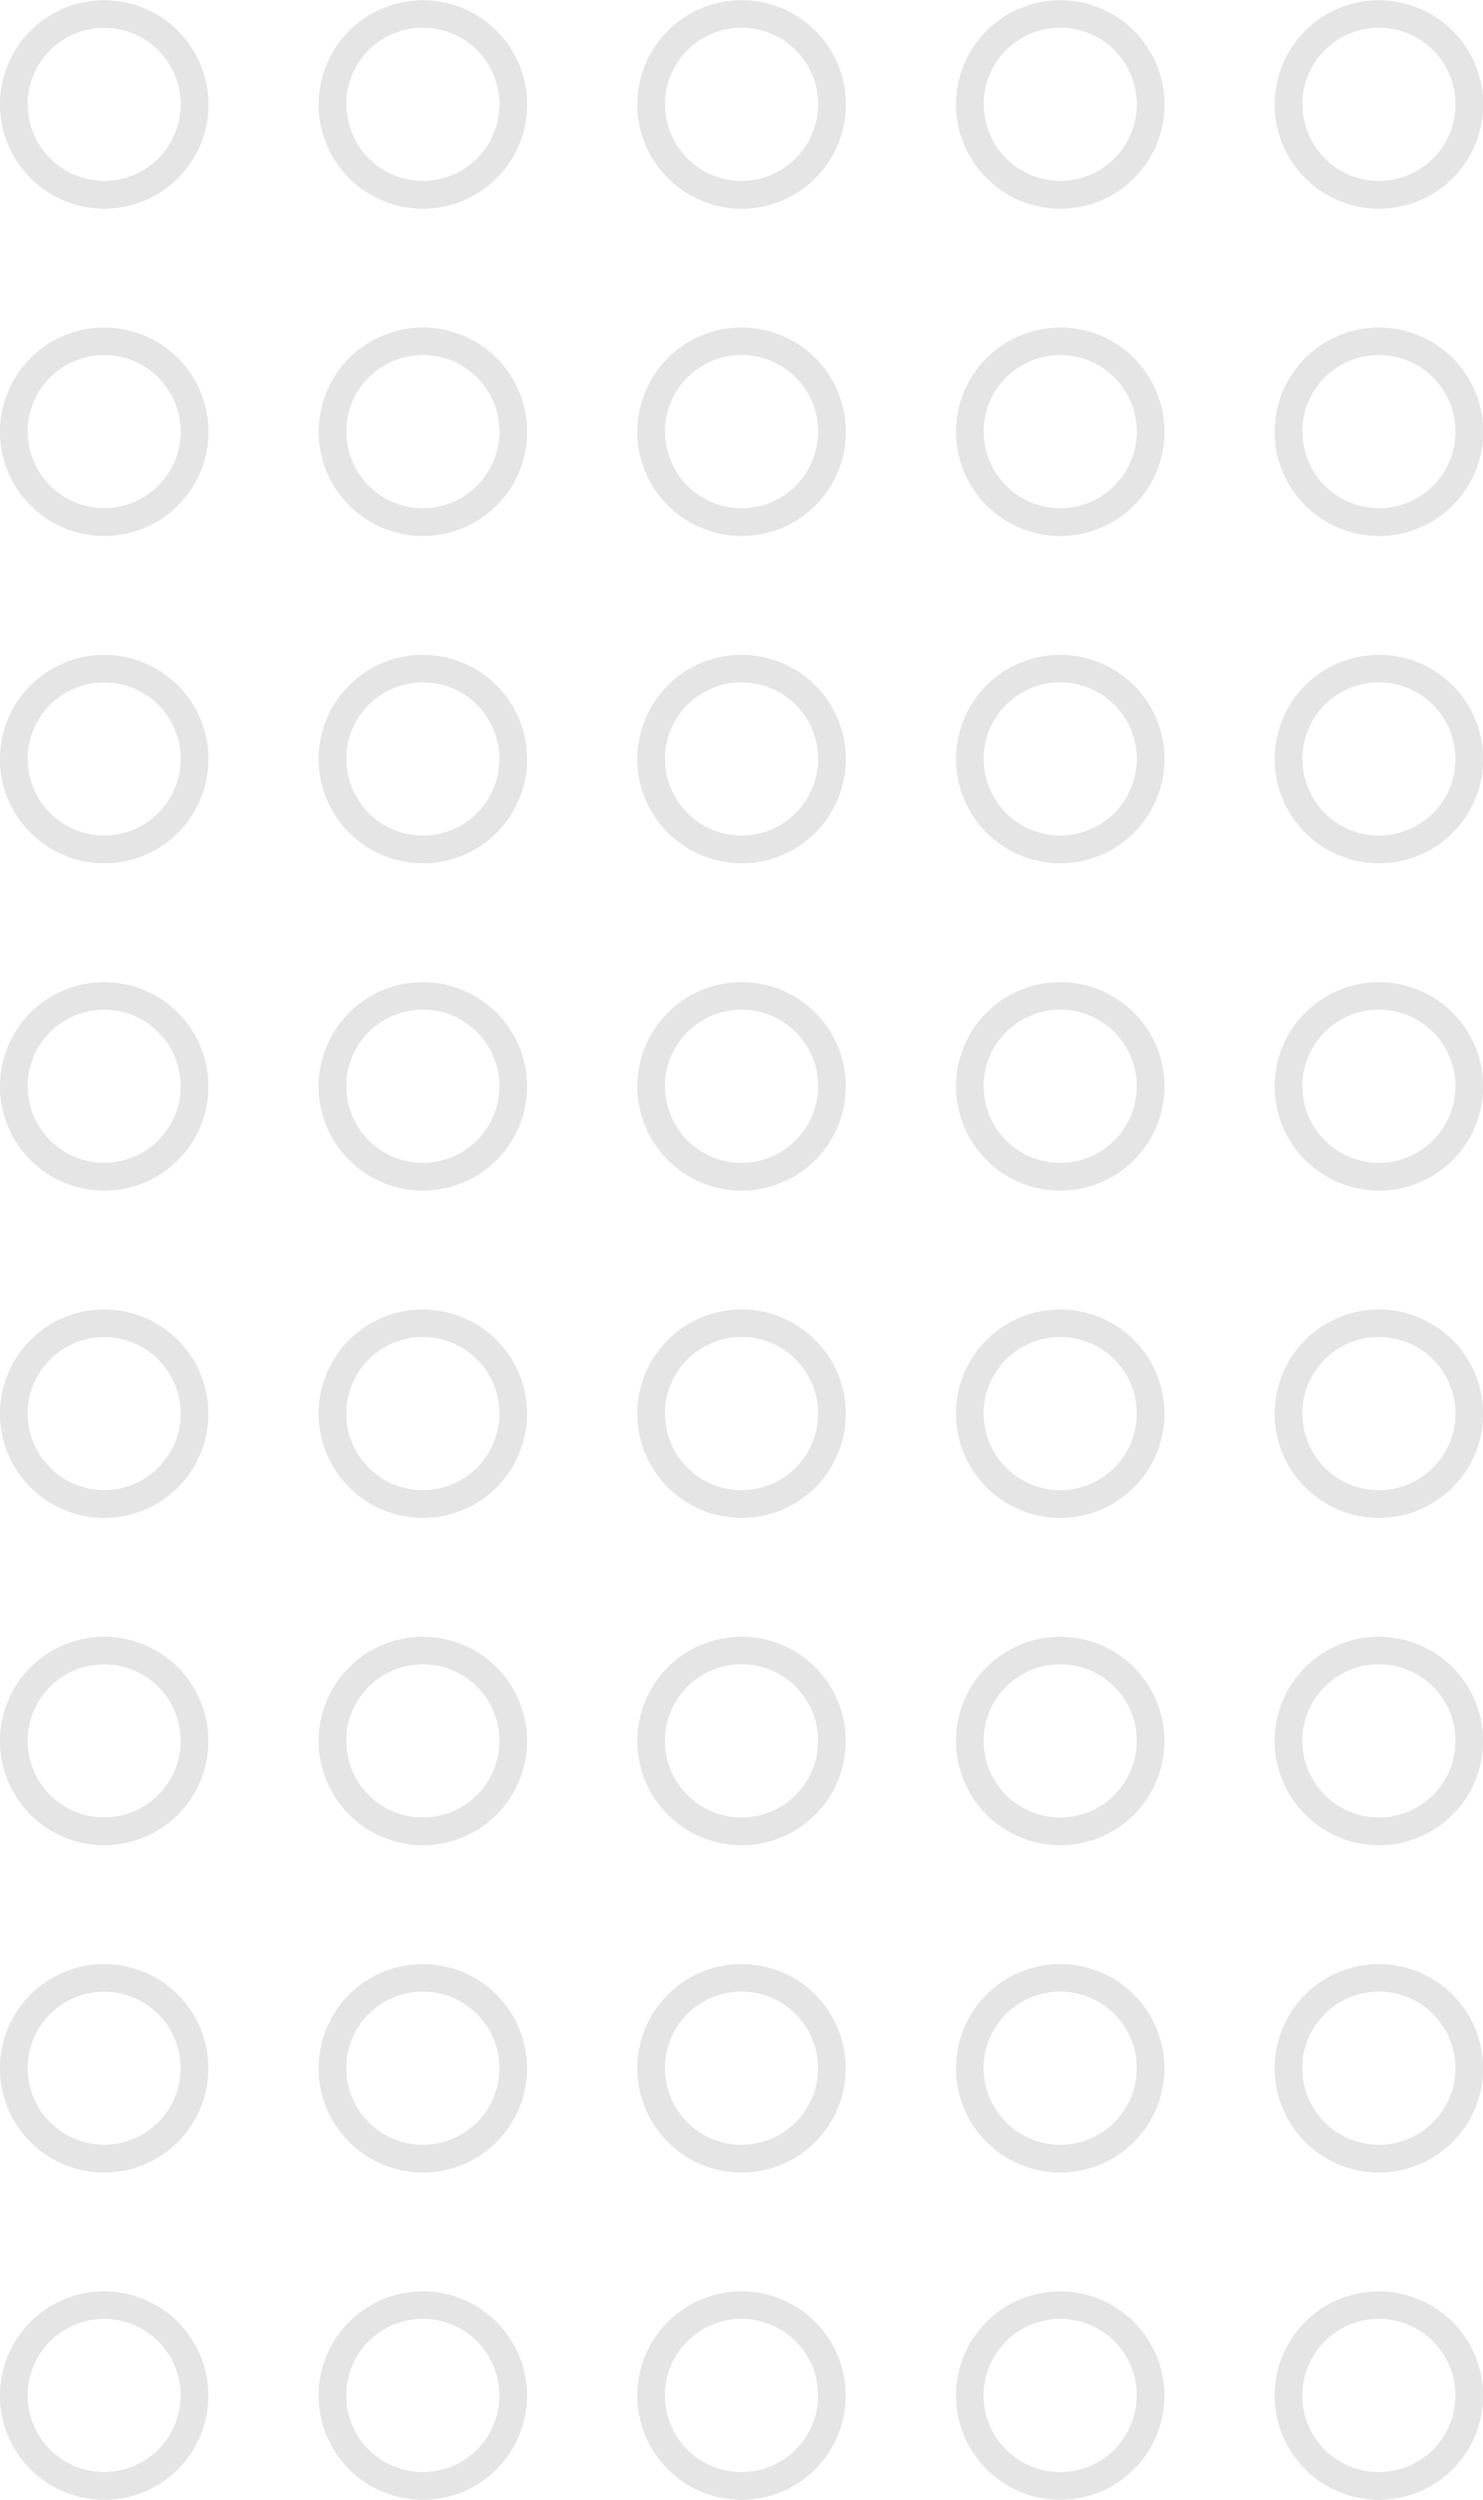 <svg xmlns="http://www.w3.org/2000/svg" width="90.89" height="153.187" viewBox="0 0 90.89 153.187">
  <g id="shape" transform="translate(-39.111 -163.999)">
    <g id="Vector_Smart_Object" data-name="Vector Smart Object" transform="matrix(0, 1, -1, 0, 171.935, -85.448)">
      <g id="Group_104" data-name="Group 104">
        <g id="Group_67" data-name="Group 67">
          <g id="Group_59" data-name="Group 59">
            <path id="Path_149" data-name="Path 149" d="M255.837,54.7a6.381,6.381,0,1,1,6.39-6.38A6.393,6.393,0,0,1,255.837,54.7Zm0-11.077a4.7,4.7,0,1,0,4.7,4.7A4.705,4.705,0,0,0,255.837,43.62Z" fill="#e5e5e5"/>
          </g>
          <g id="Group_60" data-name="Group 60">
            <path id="Path_150" data-name="Path 150" d="M275.895,54.7a6.381,6.381,0,1,1,6.39-6.38A6.392,6.392,0,0,1,275.895,54.7Zm0-11.077a4.7,4.7,0,1,0,4.7,4.7A4.7,4.7,0,0,0,275.895,43.62Z" fill="#e5e5e5"/>
          </g>
          <g id="Group_61" data-name="Group 61">
            <path id="Path_151" data-name="Path 151" d="M295.954,54.7a6.381,6.381,0,1,1,6.388-6.38A6.393,6.393,0,0,1,295.954,54.7Zm0-11.077a4.7,4.7,0,1,0,4.7,4.7A4.705,4.705,0,0,0,295.954,43.62Z" fill="#e5e5e5"/>
          </g>
          <g id="Group_62" data-name="Group 62">
            <path id="Path_152" data-name="Path 152" d="M316.011,54.7a6.381,6.381,0,1,1,6.39-6.38A6.392,6.392,0,0,1,316.011,54.7Zm0-11.077a4.7,4.7,0,1,0,4.7,4.7A4.705,4.705,0,0,0,316.011,43.62Z" fill="#e5e5e5"/>
          </g>
          <g id="Group_63" data-name="Group 63">
            <path id="Path_153" data-name="Path 153" d="M336.071,54.7a6.381,6.381,0,1,1,6.388-6.38A6.394,6.394,0,0,1,336.071,54.7Zm0-11.077a4.7,4.7,0,1,0,4.7,4.7A4.705,4.705,0,0,0,336.071,43.62Z" fill="#e5e5e5"/>
          </g>
          <g id="Group_64" data-name="Group 64">
            <path id="Path_154" data-name="Path 154" d="M356.128,54.7a6.381,6.381,0,1,1,6.388-6.38A6.393,6.393,0,0,1,356.128,54.7Zm0-11.077a4.7,4.7,0,1,0,4.7,4.7A4.705,4.705,0,0,0,356.128,43.62Z" fill="#e5e5e5"/>
          </g>
          <g id="Group_65" data-name="Group 65">
            <path id="Path_155" data-name="Path 155" d="M376.186,54.7a6.381,6.381,0,1,1,6.39-6.38A6.392,6.392,0,0,1,376.186,54.7Zm0-11.077a4.7,4.7,0,1,0,4.7,4.7A4.7,4.7,0,0,0,376.186,43.62Z" fill="#e5e5e5"/>
          </g>
          <g id="Group_66" data-name="Group 66">
            <path id="Path_156" data-name="Path 156" d="M396.243,54.7a6.381,6.381,0,1,1,6.39-6.38A6.392,6.392,0,0,1,396.243,54.7Zm0-11.077a4.7,4.7,0,1,0,4.7,4.7A4.7,4.7,0,0,0,396.243,43.62Z" fill="#e5e5e5"/>
          </g>
        </g>
        <g id="Group_76" data-name="Group 76">
          <g id="Group_68" data-name="Group 68">
            <path id="Path_157" data-name="Path 157" d="M255.837,74.229a6.381,6.381,0,1,1,6.39-6.38A6.393,6.393,0,0,1,255.837,74.229Zm0-11.077a4.7,4.7,0,1,0,4.7,4.7A4.7,4.7,0,0,0,255.837,63.153Z" fill="#e5e5e5"/>
          </g>
          <g id="Group_69" data-name="Group 69">
            <path id="Path_158" data-name="Path 158" d="M275.895,74.229a6.381,6.381,0,1,1,6.39-6.38A6.392,6.392,0,0,1,275.895,74.229Zm0-11.077a4.7,4.7,0,1,0,4.7,4.7A4.7,4.7,0,0,0,275.895,63.153Z" fill="#e5e5e5"/>
          </g>
          <g id="Group_70" data-name="Group 70">
            <path id="Path_159" data-name="Path 159" d="M295.954,74.229a6.381,6.381,0,1,1,6.388-6.38A6.393,6.393,0,0,1,295.954,74.229Zm0-11.077a4.7,4.7,0,1,0,4.7,4.7A4.7,4.7,0,0,0,295.954,63.153Z" fill="#e5e5e5"/>
          </g>
          <g id="Group_71" data-name="Group 71">
            <path id="Path_160" data-name="Path 160" d="M316.011,74.229a6.381,6.381,0,1,1,6.39-6.38A6.392,6.392,0,0,1,316.011,74.229Zm0-11.077a4.7,4.7,0,1,0,4.7,4.7A4.7,4.7,0,0,0,316.011,63.153Z" fill="#e5e5e5"/>
          </g>
          <g id="Group_72" data-name="Group 72">
            <path id="Path_161" data-name="Path 161" d="M336.071,74.229a6.381,6.381,0,1,1,6.388-6.38A6.394,6.394,0,0,1,336.071,74.229Zm0-11.077a4.7,4.7,0,1,0,4.7,4.7A4.7,4.7,0,0,0,336.071,63.153Z" fill="#e5e5e5"/>
          </g>
          <g id="Group_73" data-name="Group 73">
            <path id="Path_162" data-name="Path 162" d="M356.128,74.229a6.381,6.381,0,1,1,6.388-6.38A6.393,6.393,0,0,1,356.128,74.229Zm0-11.077a4.7,4.7,0,1,0,4.7,4.7A4.7,4.7,0,0,0,356.128,63.153Z" fill="#e5e5e5"/>
          </g>
          <g id="Group_74" data-name="Group 74">
            <path id="Path_163" data-name="Path 163" d="M376.186,74.229a6.381,6.381,0,1,1,6.39-6.38A6.392,6.392,0,0,1,376.186,74.229Zm0-11.077a4.7,4.7,0,1,0,4.7,4.7A4.7,4.7,0,0,0,376.186,63.153Z" fill="#e5e5e5"/>
          </g>
          <g id="Group_75" data-name="Group 75">
            <path id="Path_164" data-name="Path 164" d="M396.243,74.229a6.381,6.381,0,1,1,6.39-6.38A6.392,6.392,0,0,1,396.243,74.229Zm0-11.077a4.7,4.7,0,1,0,4.7,4.7A4.7,4.7,0,0,0,396.243,63.153Z" fill="#e5e5e5"/>
          </g>
        </g>
        <g id="Group_85" data-name="Group 85">
          <g id="Group_77" data-name="Group 77">
            <path id="Path_165" data-name="Path 165" d="M255.837,93.762a6.382,6.382,0,1,1,6.39-6.382A6.395,6.395,0,0,1,255.837,93.762Zm0-11.079a4.7,4.7,0,1,0,4.7,4.7A4.705,4.705,0,0,0,255.837,82.683Z" fill="#e5e5e5"/>
          </g>
          <g id="Group_78" data-name="Group 78">
            <path id="Path_166" data-name="Path 166" d="M275.895,93.762a6.382,6.382,0,1,1,6.39-6.382A6.393,6.393,0,0,1,275.895,93.762Zm0-11.079a4.7,4.7,0,1,0,4.7,4.7A4.7,4.7,0,0,0,275.895,82.683Z" fill="#e5e5e5"/>
          </g>
          <g id="Group_79" data-name="Group 79">
            <path id="Path_167" data-name="Path 167" d="M295.954,93.762a6.382,6.382,0,1,1,6.388-6.382A6.395,6.395,0,0,1,295.954,93.762Zm0-11.079a4.7,4.7,0,1,0,4.7,4.7A4.705,4.705,0,0,0,295.954,82.683Z" fill="#e5e5e5"/>
          </g>
          <g id="Group_80" data-name="Group 80">
            <path id="Path_168" data-name="Path 168" d="M316.011,93.762a6.382,6.382,0,1,1,6.39-6.382A6.394,6.394,0,0,1,316.011,93.762Zm0-11.079a4.7,4.7,0,1,0,4.7,4.7A4.705,4.705,0,0,0,316.011,82.683Z" fill="#e5e5e5"/>
          </g>
          <g id="Group_81" data-name="Group 81">
            <path id="Path_169" data-name="Path 169" d="M336.071,93.762a6.382,6.382,0,1,1,6.388-6.382A6.395,6.395,0,0,1,336.071,93.762Zm0-11.079a4.7,4.7,0,1,0,4.7,4.7A4.705,4.705,0,0,0,336.071,82.683Z" fill="#e5e5e5"/>
          </g>
          <g id="Group_82" data-name="Group 82">
            <path id="Path_170" data-name="Path 170" d="M356.128,93.762a6.382,6.382,0,1,1,6.388-6.382A6.395,6.395,0,0,1,356.128,93.762Zm0-11.079a4.7,4.7,0,1,0,4.7,4.7A4.705,4.705,0,0,0,356.128,82.683Z" fill="#e5e5e5"/>
          </g>
          <g id="Group_83" data-name="Group 83">
            <path id="Path_171" data-name="Path 171" d="M376.186,93.762a6.382,6.382,0,1,1,6.39-6.382A6.393,6.393,0,0,1,376.186,93.762Zm0-11.079a4.7,4.7,0,1,0,4.7,4.7A4.7,4.7,0,0,0,376.186,82.683Z" fill="#e5e5e5"/>
          </g>
          <g id="Group_84" data-name="Group 84">
            <path id="Path_172" data-name="Path 172" d="M396.243,93.762a6.382,6.382,0,1,1,6.39-6.382A6.393,6.393,0,0,1,396.243,93.762Zm0-11.079a4.7,4.7,0,1,0,4.7,4.7A4.7,4.7,0,0,0,396.243,82.683Z" fill="#e5e5e5"/>
          </g>
        </g>
        <g id="Group_94" data-name="Group 94">
          <g id="Group_86" data-name="Group 86">
            <path id="Path_173" data-name="Path 173" d="M255.837,113.293a6.381,6.381,0,1,1,6.39-6.382A6.394,6.394,0,0,1,255.837,113.293Zm0-11.077a4.7,4.7,0,1,0,4.7,4.695A4.7,4.7,0,0,0,255.837,102.216Z" fill="#e5e5e5"/>
          </g>
          <g id="Group_87" data-name="Group 87">
            <path id="Path_174" data-name="Path 174" d="M275.895,113.293a6.381,6.381,0,1,1,6.39-6.382A6.392,6.392,0,0,1,275.895,113.293Zm0-11.077a4.7,4.7,0,1,0,4.7,4.695A4.7,4.7,0,0,0,275.895,102.216Z" fill="#e5e5e5"/>
          </g>
          <g id="Group_88" data-name="Group 88">
            <path id="Path_175" data-name="Path 175" d="M295.954,113.293a6.381,6.381,0,1,1,6.388-6.382A6.394,6.394,0,0,1,295.954,113.293Zm0-11.077a4.7,4.7,0,1,0,4.7,4.695A4.7,4.7,0,0,0,295.954,102.216Z" fill="#e5e5e5"/>
          </g>
          <g id="Group_89" data-name="Group 89">
            <path id="Path_176" data-name="Path 176" d="M316.011,113.293a6.381,6.381,0,1,1,6.39-6.382A6.392,6.392,0,0,1,316.011,113.293Zm0-11.077a4.7,4.7,0,1,0,4.7,4.695A4.7,4.7,0,0,0,316.011,102.216Z" fill="#e5e5e5"/>
          </g>
          <g id="Group_90" data-name="Group 90">
            <path id="Path_177" data-name="Path 177" d="M336.071,113.293a6.381,6.381,0,1,1,6.388-6.382A6.394,6.394,0,0,1,336.071,113.293Zm0-11.077a4.7,4.7,0,1,0,4.7,4.695A4.705,4.705,0,0,0,336.071,102.216Z" fill="#e5e5e5"/>
          </g>
          <g id="Group_91" data-name="Group 91">
            <path id="Path_178" data-name="Path 178" d="M356.128,113.293a6.381,6.381,0,1,1,6.388-6.382A6.394,6.394,0,0,1,356.128,113.293Zm0-11.077a4.7,4.7,0,1,0,4.7,4.695A4.7,4.7,0,0,0,356.128,102.216Z" fill="#e5e5e5"/>
          </g>
          <g id="Group_92" data-name="Group 92">
            <path id="Path_179" data-name="Path 179" d="M376.186,113.293a6.381,6.381,0,1,1,6.39-6.382A6.392,6.392,0,0,1,376.186,113.293Zm0-11.077a4.7,4.7,0,1,0,4.7,4.695A4.7,4.7,0,0,0,376.186,102.216Z" fill="#e5e5e5"/>
          </g>
          <g id="Group_93" data-name="Group 93">
            <path id="Path_180" data-name="Path 180" d="M396.243,113.293a6.381,6.381,0,1,1,6.39-6.382A6.392,6.392,0,0,1,396.243,113.293Zm0-11.077a4.7,4.7,0,1,0,4.7,4.695A4.7,4.7,0,0,0,396.243,102.216Z" fill="#e5e5e5"/>
          </g>
        </g>
        <g id="Group_103" data-name="Group 103">
          <g id="Group_95" data-name="Group 95">
            <path id="Path_181" data-name="Path 181" d="M255.837,132.824a6.381,6.381,0,1,1,6.39-6.38A6.393,6.393,0,0,1,255.837,132.824Zm0-11.075a4.695,4.695,0,1,0,4.7,4.695A4.7,4.7,0,0,0,255.837,121.749Z" fill="#e5e5e5"/>
          </g>
          <g id="Group_96" data-name="Group 96">
            <path id="Path_182" data-name="Path 182" d="M275.895,132.824a6.381,6.381,0,1,1,6.39-6.38A6.392,6.392,0,0,1,275.895,132.824Zm0-11.075a4.695,4.695,0,1,0,4.7,4.695A4.7,4.7,0,0,0,275.895,121.749Z" fill="#e5e5e5"/>
          </g>
          <g id="Group_97" data-name="Group 97">
            <path id="Path_183" data-name="Path 183" d="M295.954,132.824a6.38,6.38,0,1,1,6.388-6.38A6.393,6.393,0,0,1,295.954,132.824Zm0-11.075a4.695,4.695,0,1,0,4.7,4.695A4.7,4.7,0,0,0,295.954,121.749Z" fill="#e5e5e5"/>
          </g>
          <g id="Group_98" data-name="Group 98">
            <path id="Path_184" data-name="Path 184" d="M316.011,132.824a6.381,6.381,0,1,1,6.39-6.38A6.392,6.392,0,0,1,316.011,132.824Zm0-11.075a4.695,4.695,0,1,0,4.7,4.695A4.7,4.7,0,0,0,316.011,121.749Z" fill="#e5e5e5"/>
          </g>
          <g id="Group_99" data-name="Group 99">
            <path id="Path_185" data-name="Path 185" d="M336.071,132.824a6.38,6.38,0,1,1,6.388-6.38A6.394,6.394,0,0,1,336.071,132.824Zm0-11.075a4.695,4.695,0,1,0,4.7,4.695A4.7,4.7,0,0,0,336.071,121.749Z" fill="#e5e5e5"/>
          </g>
          <g id="Group_100" data-name="Group 100">
            <path id="Path_186" data-name="Path 186" d="M356.128,132.824a6.38,6.38,0,1,1,6.388-6.38A6.393,6.393,0,0,1,356.128,132.824Zm0-11.075a4.695,4.695,0,1,0,4.7,4.695A4.7,4.7,0,0,0,356.128,121.749Z" fill="#e5e5e5"/>
          </g>
          <g id="Group_101" data-name="Group 101">
            <path id="Path_187" data-name="Path 187" d="M376.186,132.824a6.381,6.381,0,1,1,6.39-6.38A6.392,6.392,0,0,1,376.186,132.824Zm0-11.075a4.695,4.695,0,1,0,4.7,4.695A4.7,4.7,0,0,0,376.186,121.749Z" fill="#e5e5e5"/>
          </g>
          <g id="Group_102" data-name="Group 102">
            <path id="Path_188" data-name="Path 188" d="M396.243,132.824a6.381,6.381,0,1,1,6.39-6.38A6.392,6.392,0,0,1,396.243,132.824Zm0-11.075a4.695,4.695,0,1,0,4.7,4.695A4.7,4.7,0,0,0,396.243,121.749Z" fill="#e5e5e5"/>
          </g>
        </g>
      </g>
    </g>
    <path id="Color_Overlay" data-name="Color Overlay" d="M117.239,310.8a6.381,6.381,0,1,1,6.38,6.39A6.392,6.392,0,0,1,117.239,310.8Zm1.686,0a4.7,4.7,0,1,0,4.694-4.7A4.7,4.7,0,0,0,118.924,310.8Zm-21.218,0a6.381,6.381,0,1,1,6.38,6.39A6.392,6.392,0,0,1,97.706,310.8Zm1.686,0a4.7,4.7,0,1,0,4.694-4.7A4.7,4.7,0,0,0,99.392,310.8Zm-21.218,0a6.382,6.382,0,1,1,6.382,6.39A6.393,6.393,0,0,1,78.173,310.8Zm1.686,0a4.7,4.7,0,1,0,4.7-4.7A4.7,4.7,0,0,0,79.859,310.8Zm-21.217,0a6.381,6.381,0,1,1,6.382,6.39A6.392,6.392,0,0,1,58.642,310.8Zm1.686,0a4.7,4.7,0,1,0,4.7-4.7A4.7,4.7,0,0,0,60.328,310.8Zm-21.217,0a6.381,6.381,0,1,1,6.38,6.39A6.392,6.392,0,0,1,39.111,310.8Zm1.686,0a4.695,4.695,0,1,0,4.694-4.7A4.7,4.7,0,0,0,40.8,310.8Zm76.442-20.057a6.381,6.381,0,1,1,6.38,6.39A6.391,6.391,0,0,1,117.239,290.738Zm1.686,0a4.7,4.7,0,1,0,4.694-4.7A4.7,4.7,0,0,0,118.924,290.738Zm-21.218,0a6.381,6.381,0,1,1,6.38,6.39A6.391,6.391,0,0,1,97.706,290.738Zm1.686,0a4.7,4.7,0,1,0,4.694-4.7A4.7,4.7,0,0,0,99.392,290.738Zm-21.218,0a6.382,6.382,0,1,1,6.382,6.39A6.393,6.393,0,0,1,78.173,290.738Zm1.686,0a4.7,4.7,0,1,0,4.7-4.7A4.7,4.7,0,0,0,79.859,290.738Zm-21.217,0a6.381,6.381,0,1,1,6.382,6.39A6.392,6.392,0,0,1,58.642,290.738Zm1.686,0a4.7,4.7,0,1,0,4.7-4.7A4.7,4.7,0,0,0,60.328,290.738Zm-21.217,0a6.381,6.381,0,1,1,6.38,6.39A6.391,6.391,0,0,1,39.111,290.738Zm1.686,0a4.695,4.695,0,1,0,4.694-4.7A4.7,4.7,0,0,0,40.8,290.738Zm76.442-20.057a6.381,6.381,0,1,1,6.38,6.388A6.393,6.393,0,0,1,117.239,270.68Zm1.686,0a4.7,4.7,0,1,0,4.694-4.7A4.7,4.7,0,0,0,118.924,270.68Zm-21.218,0a6.381,6.381,0,1,1,6.38,6.388A6.393,6.393,0,0,1,97.706,270.68Zm1.686,0a4.7,4.7,0,1,0,4.694-4.7A4.7,4.7,0,0,0,99.392,270.68Zm-21.218,0a6.382,6.382,0,1,1,6.382,6.388A6.394,6.394,0,0,1,78.173,270.68Zm1.686,0a4.7,4.7,0,1,0,4.7-4.7A4.7,4.7,0,0,0,79.859,270.68Zm-21.217,0a6.381,6.381,0,1,1,6.382,6.388A6.393,6.393,0,0,1,58.642,270.68Zm1.686,0a4.7,4.7,0,1,0,4.7-4.7A4.7,4.7,0,0,0,60.328,270.68Zm-21.217,0a6.381,6.381,0,1,1,6.38,6.388A6.393,6.393,0,0,1,39.111,270.68Zm1.686,0a4.695,4.695,0,1,0,4.694-4.7A4.7,4.7,0,0,0,40.8,270.68Zm76.442-20.057a6.381,6.381,0,1,1,6.38,6.388A6.393,6.393,0,0,1,117.239,250.623Zm1.686,0a4.7,4.7,0,1,0,4.694-4.7A4.7,4.7,0,0,0,118.924,250.623Zm-21.218,0a6.381,6.381,0,1,1,6.38,6.388A6.393,6.393,0,0,1,97.706,250.623Zm1.686,0a4.7,4.7,0,1,0,4.694-4.7A4.7,4.7,0,0,0,99.392,250.623Zm-21.218,0a6.382,6.382,0,1,1,6.382,6.388A6.395,6.395,0,0,1,78.173,250.623Zm1.686,0a4.7,4.7,0,1,0,4.7-4.7A4.705,4.705,0,0,0,79.859,250.623Zm-21.217,0a6.381,6.381,0,1,1,6.382,6.388A6.394,6.394,0,0,1,58.642,250.623Zm1.686,0a4.7,4.7,0,1,0,4.7-4.7A4.705,4.705,0,0,0,60.328,250.623Zm-21.217,0a6.381,6.381,0,1,1,6.38,6.388A6.393,6.393,0,0,1,39.111,250.623Zm1.686,0a4.695,4.695,0,1,0,4.694-4.7A4.7,4.7,0,0,0,40.8,250.623Zm76.442-20.059a6.381,6.381,0,1,1,6.38,6.39A6.392,6.392,0,0,1,117.239,230.564Zm1.686,0a4.7,4.7,0,1,0,4.694-4.7A4.7,4.7,0,0,0,118.924,230.564Zm-21.218,0a6.381,6.381,0,1,1,6.38,6.39A6.392,6.392,0,0,1,97.706,230.564Zm1.686,0a4.7,4.7,0,1,0,4.694-4.7A4.7,4.7,0,0,0,99.392,230.564Zm-21.218,0a6.382,6.382,0,1,1,6.382,6.39A6.393,6.393,0,0,1,78.173,230.564Zm1.686,0a4.7,4.7,0,1,0,4.7-4.7A4.7,4.7,0,0,0,79.859,230.564Zm-21.217,0a6.381,6.381,0,1,1,6.382,6.39A6.392,6.392,0,0,1,58.642,230.564Zm1.686,0a4.7,4.7,0,1,0,4.7-4.7A4.7,4.7,0,0,0,60.328,230.564Zm-21.217,0a6.381,6.381,0,1,1,6.38,6.39A6.392,6.392,0,0,1,39.111,230.564Zm1.686,0a4.695,4.695,0,1,0,4.694-4.7A4.7,4.7,0,0,0,40.8,230.564Zm76.442-20.057a6.381,6.381,0,1,1,6.38,6.388A6.393,6.393,0,0,1,117.239,210.506Zm1.686,0a4.7,4.7,0,1,0,4.694-4.7A4.7,4.7,0,0,0,118.924,210.506Zm-21.218,0a6.381,6.381,0,1,1,6.38,6.388A6.393,6.393,0,0,1,97.706,210.506Zm1.686,0a4.7,4.7,0,1,0,4.694-4.7A4.7,4.7,0,0,0,99.392,210.506Zm-21.218,0a6.382,6.382,0,1,1,6.382,6.388A6.394,6.394,0,0,1,78.173,210.506Zm1.686,0a4.7,4.7,0,1,0,4.7-4.7A4.7,4.7,0,0,0,79.859,210.506Zm-21.217,0a6.381,6.381,0,1,1,6.382,6.388A6.393,6.393,0,0,1,58.642,210.506Zm1.686,0a4.7,4.7,0,1,0,4.7-4.7A4.7,4.7,0,0,0,60.328,210.506Zm-21.217,0a6.381,6.381,0,1,1,6.38,6.388A6.393,6.393,0,0,1,39.111,210.506Zm1.686,0a4.695,4.695,0,1,0,4.694-4.7A4.7,4.7,0,0,0,40.8,210.506Zm76.442-20.06a6.381,6.381,0,1,1,6.38,6.39A6.392,6.392,0,0,1,117.239,190.446Zm1.686,0a4.7,4.7,0,1,0,4.694-4.7A4.7,4.7,0,0,0,118.924,190.446Zm-21.218,0a6.381,6.381,0,1,1,6.38,6.39A6.392,6.392,0,0,1,97.706,190.446Zm1.686,0a4.7,4.7,0,1,0,4.694-4.7A4.7,4.7,0,0,0,99.392,190.446Zm-21.218,0a6.382,6.382,0,1,1,6.382,6.39A6.393,6.393,0,0,1,78.173,190.446Zm1.686,0a4.7,4.7,0,1,0,4.7-4.7A4.7,4.7,0,0,0,79.859,190.446Zm-21.217,0a6.381,6.381,0,1,1,6.382,6.39A6.392,6.392,0,0,1,58.642,190.446Zm1.686,0a4.7,4.7,0,1,0,4.7-4.7A4.7,4.7,0,0,0,60.328,190.446Zm-21.217,0a6.381,6.381,0,1,1,6.38,6.39A6.392,6.392,0,0,1,39.111,190.446Zm1.686,0a4.695,4.695,0,1,0,4.694-4.7A4.7,4.7,0,0,0,40.8,190.446Zm76.442-20.057a6.381,6.381,0,1,1,6.38,6.39A6.393,6.393,0,0,1,117.239,170.389Zm1.686,0a4.7,4.7,0,1,0,4.694-4.7A4.7,4.7,0,0,0,118.924,170.389Zm-21.218,0a6.381,6.381,0,1,1,6.38,6.39A6.393,6.393,0,0,1,97.706,170.389Zm1.686,0a4.7,4.7,0,1,0,4.694-4.7A4.7,4.7,0,0,0,99.392,170.389Zm-21.218,0a6.382,6.382,0,1,1,6.382,6.39A6.395,6.395,0,0,1,78.173,170.389Zm1.686,0a4.7,4.7,0,1,0,4.7-4.7A4.7,4.7,0,0,0,79.859,170.389Zm-21.217,0a6.381,6.381,0,1,1,6.382,6.39A6.394,6.394,0,0,1,58.642,170.389Zm1.686,0a4.7,4.7,0,1,0,4.7-4.7A4.7,4.7,0,0,0,60.328,170.389Zm-21.217,0a6.381,6.381,0,1,1,6.38,6.39A6.393,6.393,0,0,1,39.111,170.389Zm1.686,0a4.695,4.695,0,1,0,4.694-4.7A4.7,4.7,0,0,0,40.8,170.389Z" fill="#e5e5e5"/>
  </g>
</svg>
